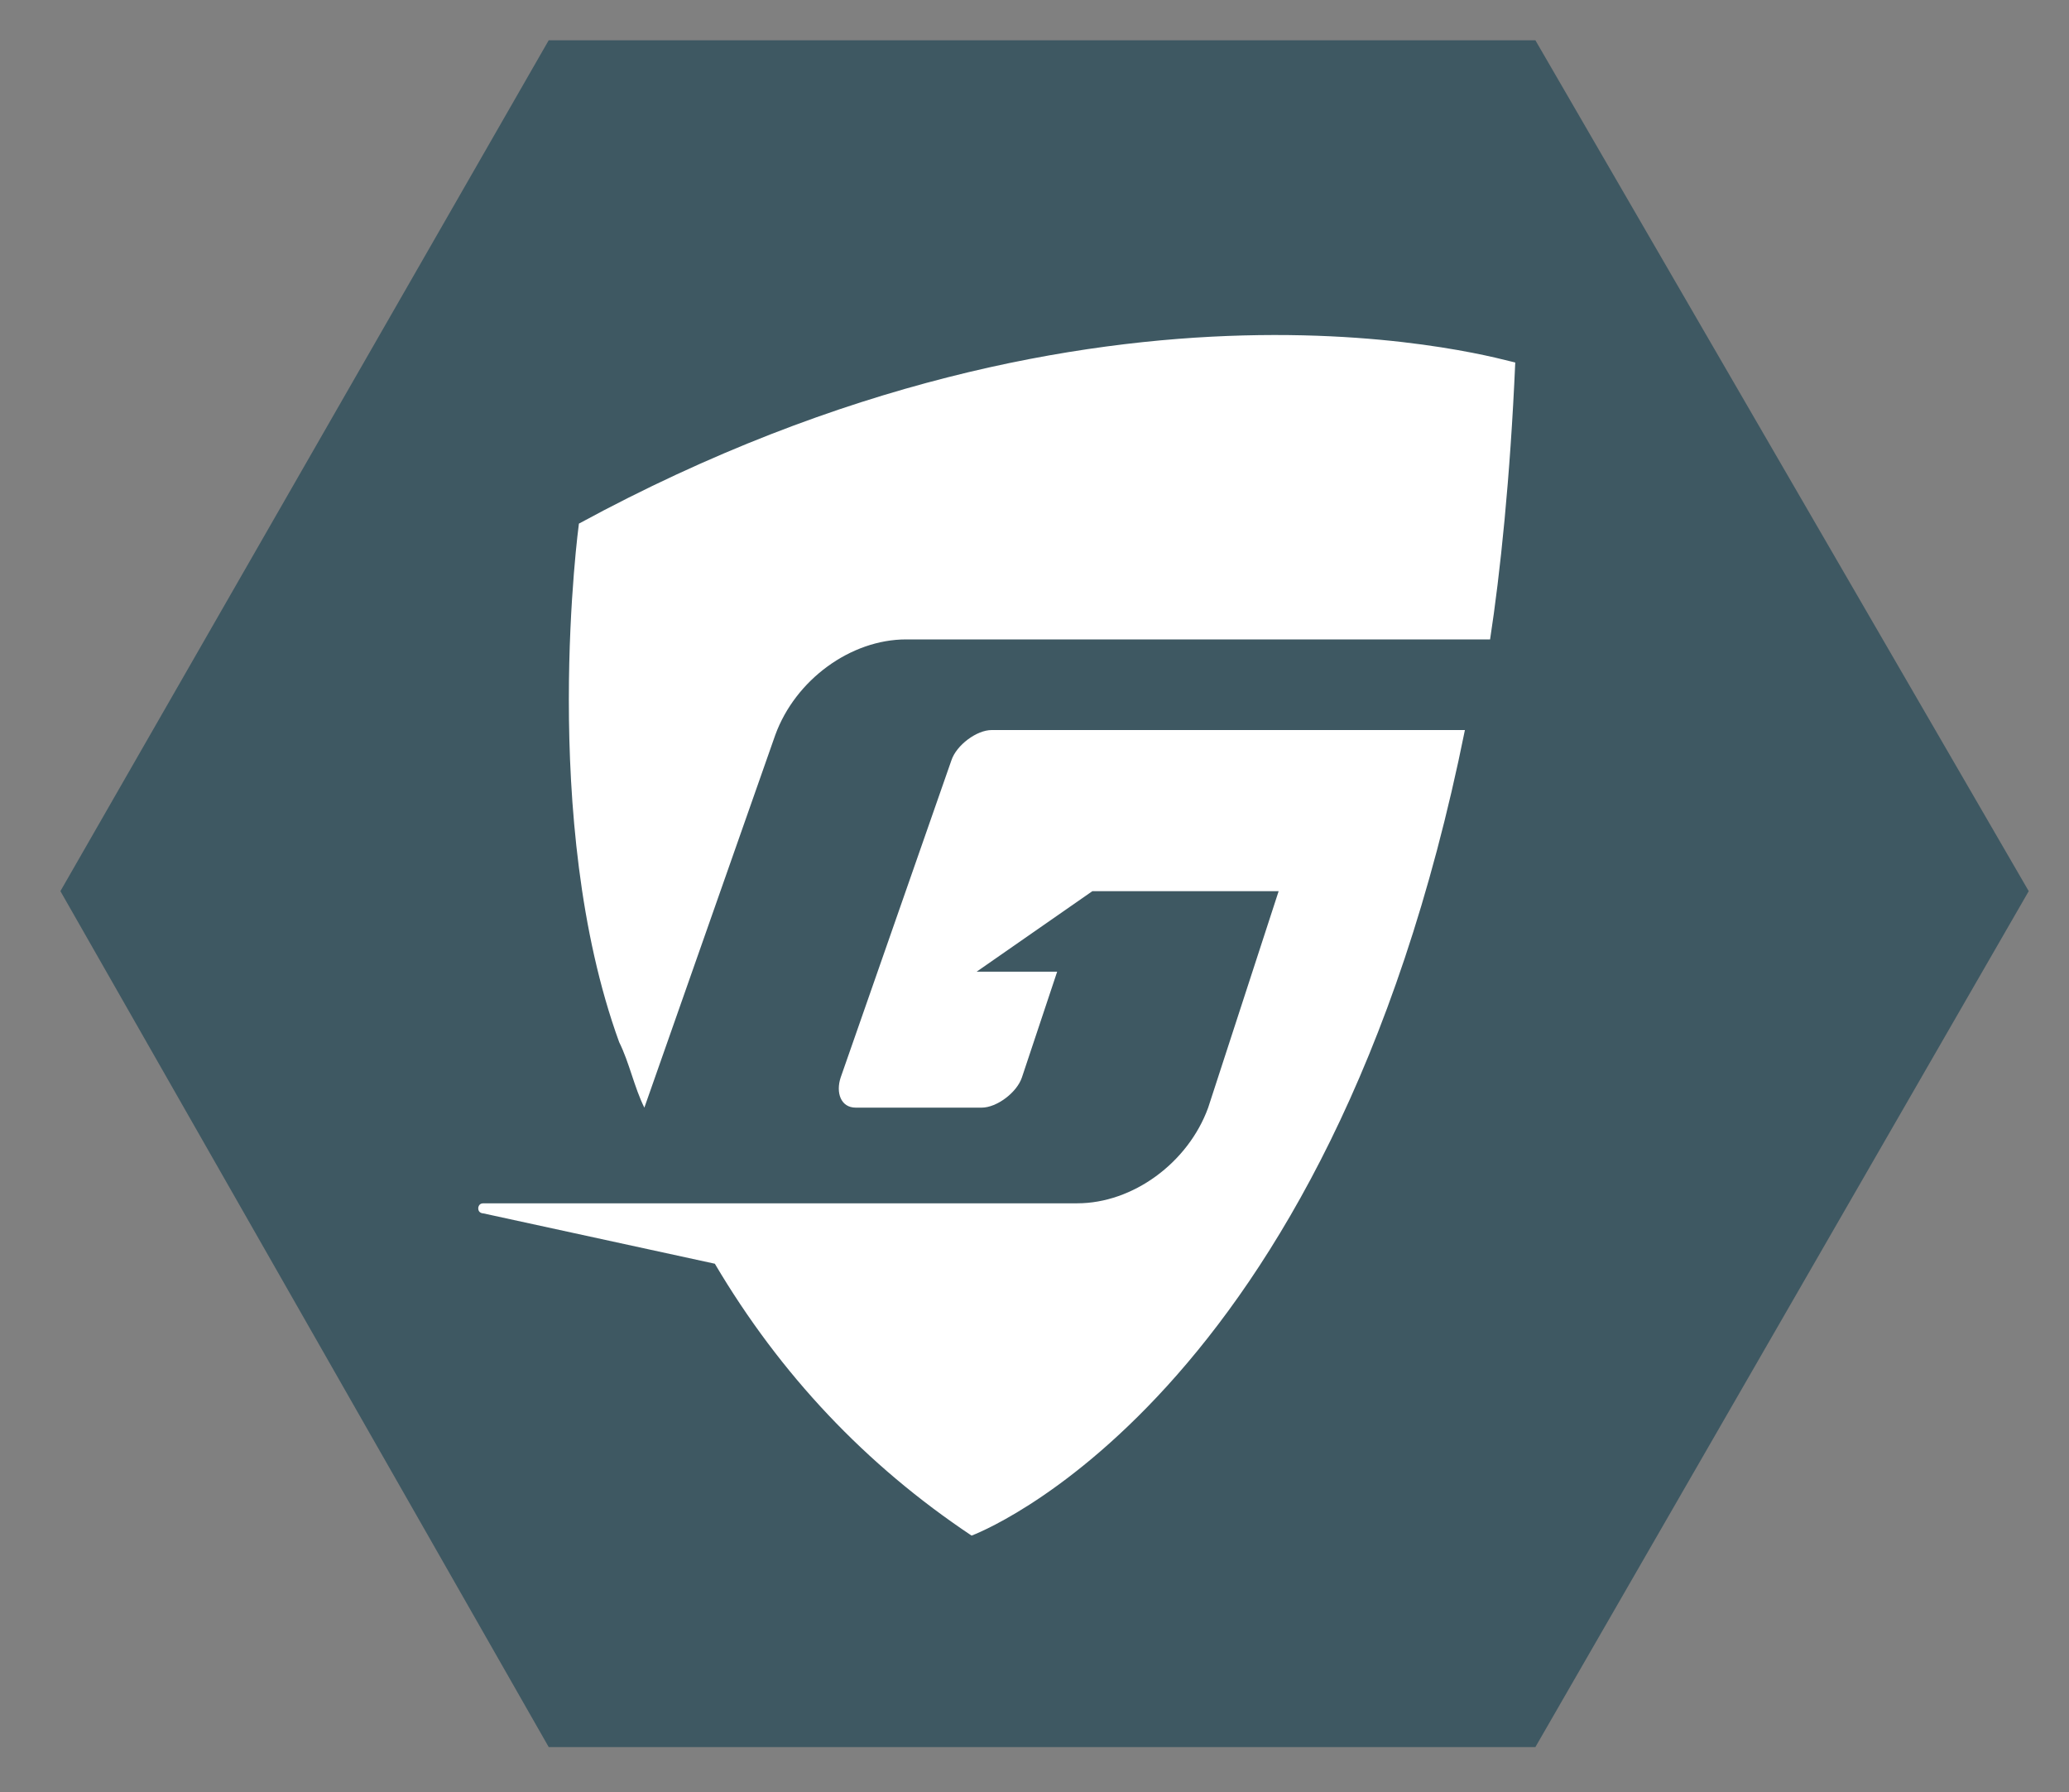 <?xml version="1.0" encoding="utf-8"?>
<!-- Generator: Adobe Illustrator 19.2.1, SVG Export Plug-In . SVG Version: 6.00 Build 0)  -->
<svg version="1.1" id="Layer_1" xmlns="http://www.w3.org/2000/svg" xmlns:xlink="http://www.w3.org/1999/xlink" x="0px" y="0px"
	 viewBox="0 0 41.1 35.6" style="enable-background:new 0 0 41.1 35.6;" xml:space="preserve">
<rect x="0" y="0" width="41.1" height="35.6" fill="#808080" stroke="none"/>
<style type="text/css">
	.st0{fill:#3E5862;}
	.st1{fill:#FFFFFF;}
</style>
<g>
	<polygon class="st0" points="10.9,34.7 1.2,17.7 10.9,0.8 30.5,0.8 40.3,17.7 30.5,34.7 	"/>
	<g>
		<path class="st1" d="M11.5,10.4c0,0-0.8,5.9,0.8,10.3c0.2,0.4,0.3,0.9,0.5,1.3l2.6-7.4c0.4-1.1,1.5-1.9,2.6-1.9h11.6
			c0.2-1.3,0.4-3.2,0.5-5.5C30,7.2,22,4.7,11.5,10.4z"/>
		<path class="st1" d="M18.9,15.1l-2.2,6.3c-0.1,0.3,0,0.6,0.3,0.6h0.1h2.4c0.3,0,0.7-0.3,0.8-0.6l0.7-2.1h-1.6l2.3-1.6l3.7,0L24,22
			c-0.4,1.1-1.5,1.9-2.6,1.9h-3.3l0,0h-4.3c-0.1,0-0.2,0-0.2,0c0,0,0,0,0,0H9.6c-0.1,0-0.1,0.1-0.1,0.1c0,0.1,0.1,0.1,0.1,0.1l4.6,1
			c1.3,2.2,3,4,5.1,5.4c0,0,7.1-2.6,9.8-16h-9.4C19.4,14.5,19,14.8,18.9,15.1z"/>
	</g>
</g>
</svg>
